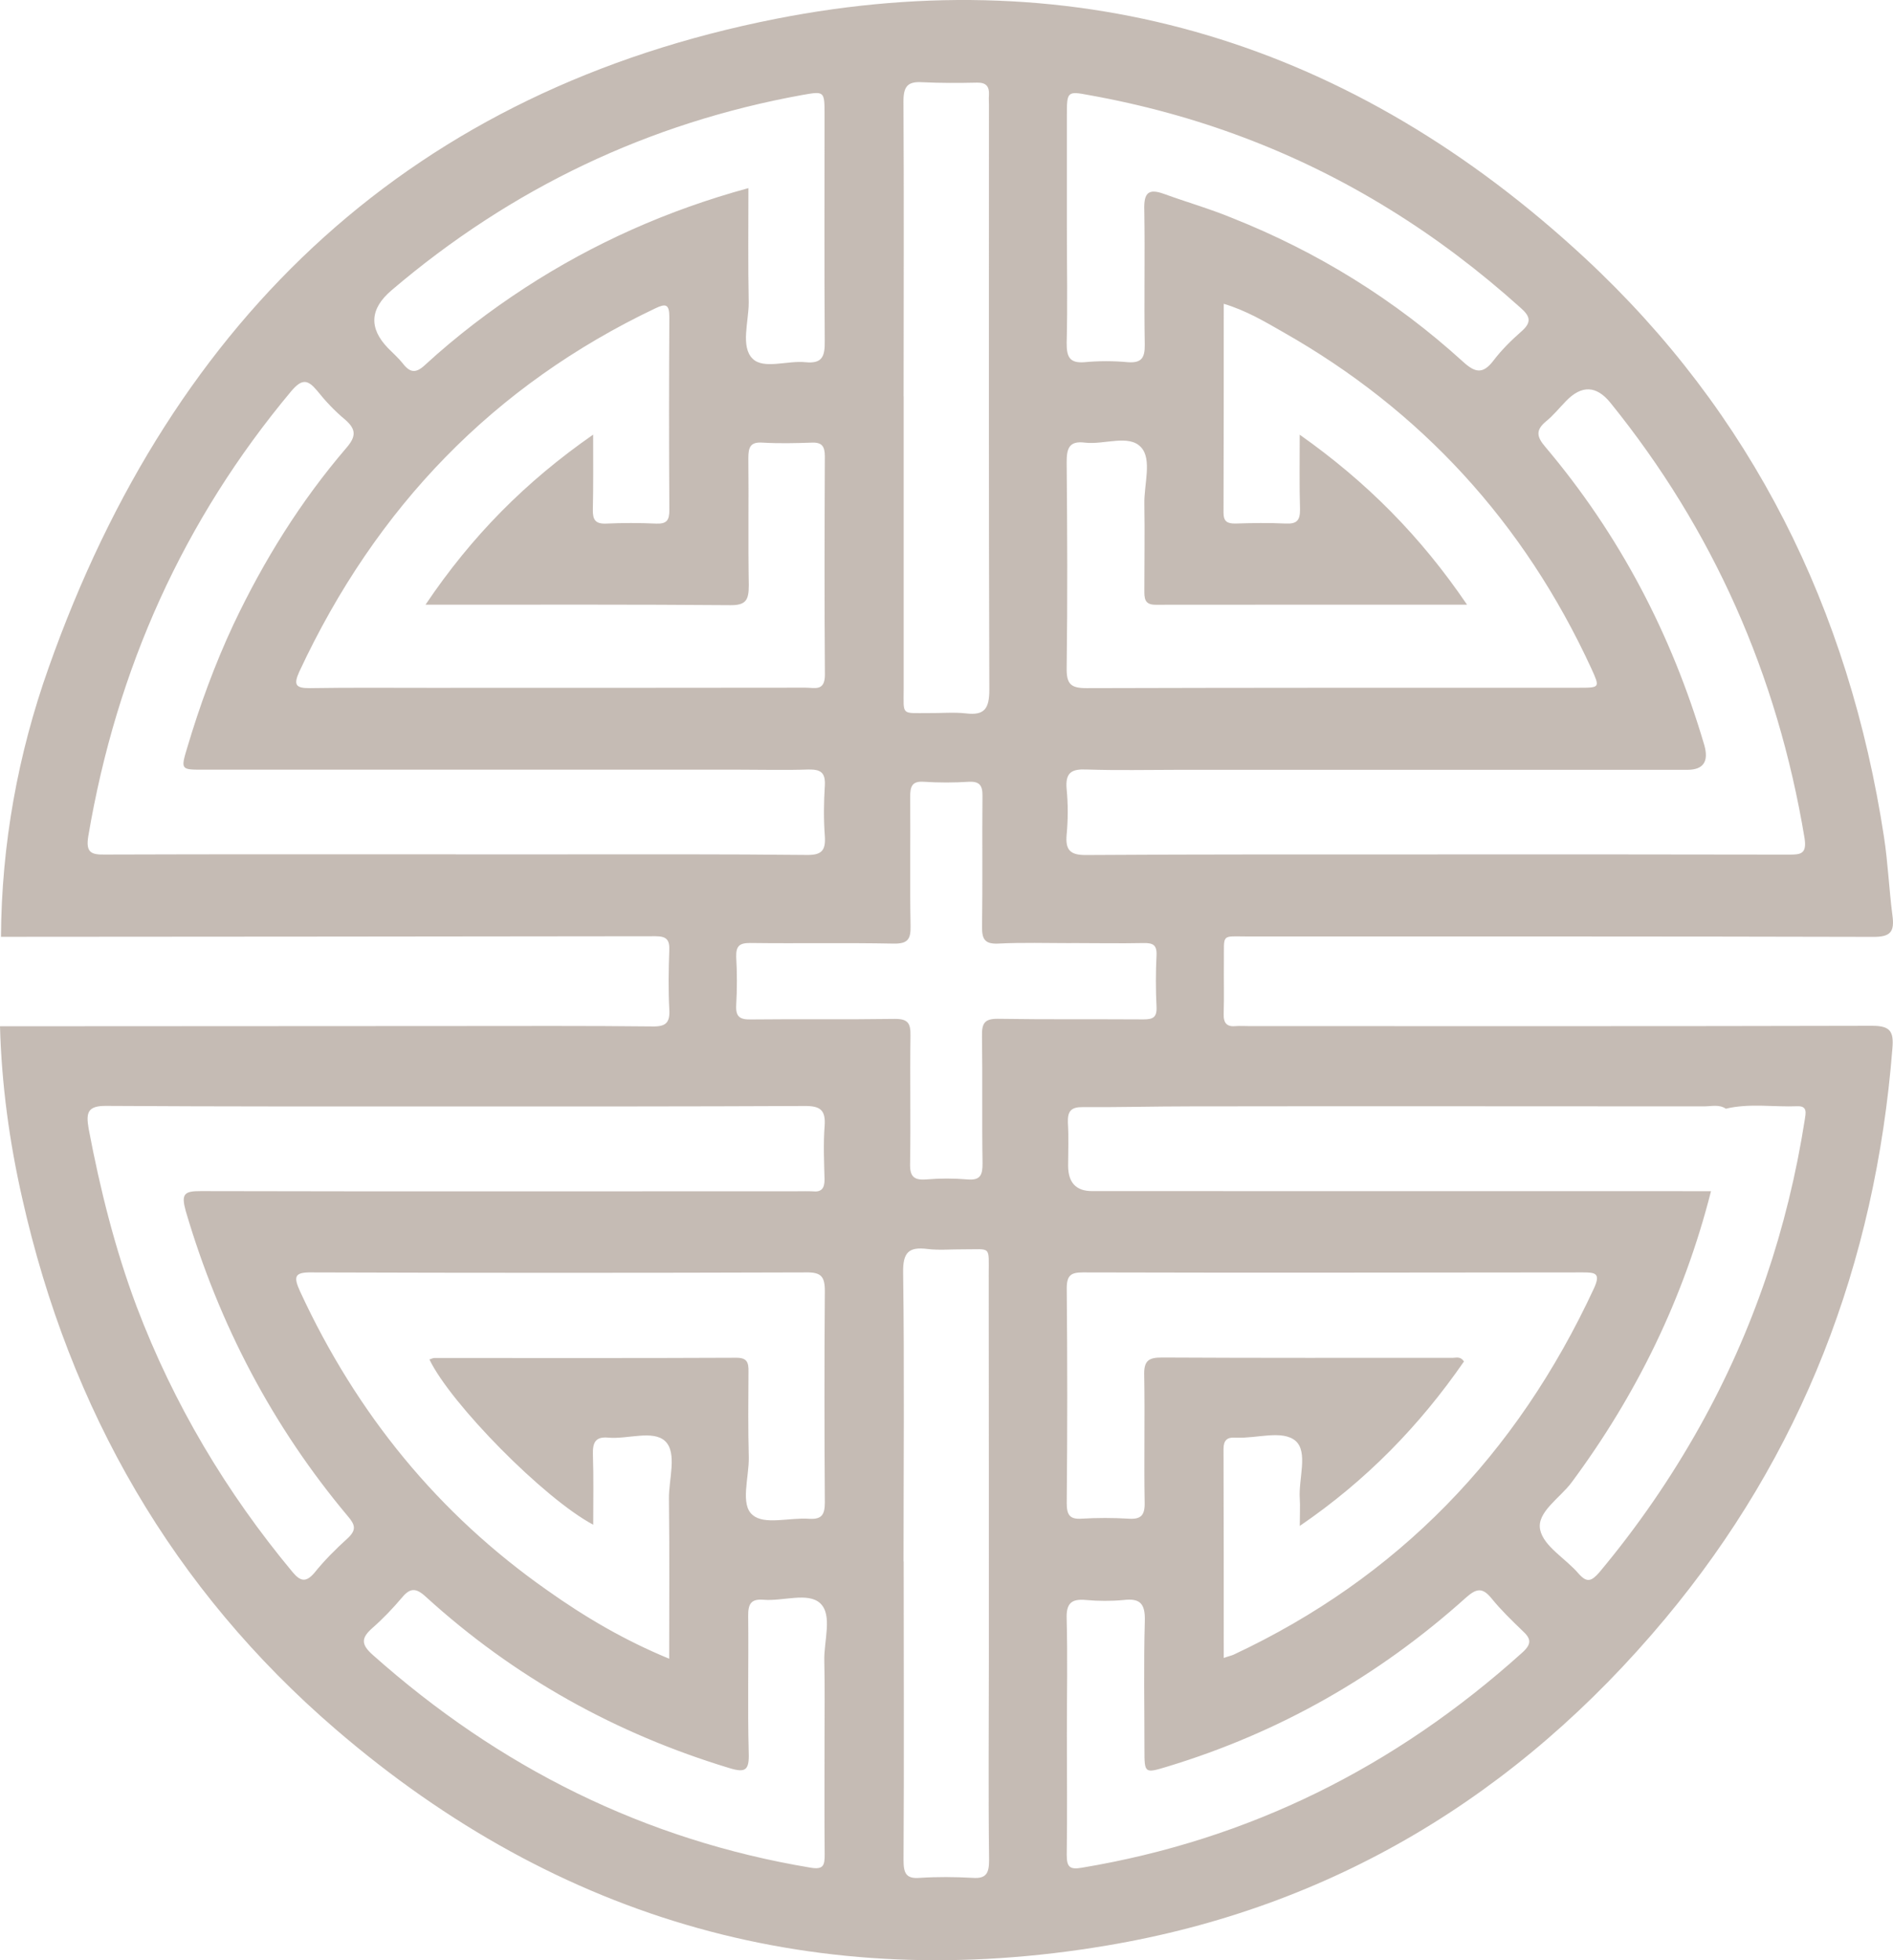 <svg width="56" height="58" viewBox="0 0 56 58" fill="none" xmlns="http://www.w3.org/2000/svg">
<path d="M0.029 27.721C0.045 24.982 0.529 22.314 1.438 19.758C5.149 9.251 12.314 2.656 22.954 0.557C31.959 -1.218 40.035 1.277 46.88 7.629C51.823 12.218 54.703 18.004 55.736 24.781C55.851 25.541 55.883 26.312 55.982 27.076C56.05 27.562 55.937 27.726 55.413 27.721C49.246 27.705 43.085 27.709 36.921 27.709C36.111 27.709 36.215 27.611 36.206 28.443C36.2 28.961 36.215 29.484 36.2 30C36.191 30.279 36.299 30.389 36.563 30.361C36.69 30.352 36.821 30.361 36.95 30.361C43.098 30.361 49.246 30.368 55.383 30.352C55.926 30.352 56.025 30.523 55.982 31.025C55.48 37.391 53.301 43.053 49.26 47.895C44.879 53.148 39.366 56.449 32.757 57.563C24.245 59.005 16.571 56.883 9.927 51.164C5.126 47.03 2.066 41.738 0.655 35.445C0.276 33.775 0.047 32.082 0 30.366C4.48 30.366 8.962 30.359 13.442 30.359C15.404 30.359 17.355 30.349 19.306 30.371C19.699 30.378 19.826 30.26 19.799 29.852C19.769 29.283 19.778 28.703 19.799 28.122C19.814 27.796 19.708 27.702 19.389 27.702C12.934 27.712 6.48 27.714 0.025 27.719L0.029 27.721ZM51.061 32.809C50.86 32.669 50.63 32.736 50.408 32.736C45.347 32.736 40.284 32.727 35.216 32.736C34.156 32.736 33.101 32.765 32.036 32.758C31.692 32.753 31.577 32.87 31.591 33.222C31.618 33.644 31.598 34.068 31.598 34.49C31.598 34.992 31.833 35.243 32.305 35.243C38.41 35.245 44.513 35.245 50.616 35.245C49.812 38.413 48.412 41.276 46.489 43.867C46.147 44.327 45.453 44.746 45.562 45.262C45.666 45.759 46.322 46.116 46.703 46.566C46.95 46.843 47.083 46.784 47.312 46.524C48.435 45.18 49.427 43.743 50.286 42.205C51.862 39.384 52.886 36.35 53.39 33.13C53.417 32.941 53.48 32.718 53.168 32.732C52.467 32.76 51.76 32.638 51.059 32.804L51.061 32.809ZM36.204 49.056C36.36 49 36.432 48.988 36.496 48.958C41.335 46.69 44.866 43.058 47.158 38.111C47.354 37.677 47.196 37.649 46.837 37.649C41.907 37.653 36.973 37.663 32.036 37.649C31.688 37.649 31.557 37.728 31.557 38.122C31.577 40.235 31.577 42.357 31.557 44.472C31.557 44.81 31.636 44.96 31.991 44.936C32.454 44.908 32.927 44.908 33.386 44.936C33.747 44.96 33.871 44.842 33.862 44.458C33.84 43.211 33.871 41.956 33.849 40.711C33.833 40.261 33.971 40.165 34.382 40.167C37.248 40.183 40.114 40.176 42.983 40.176C43.08 40.176 43.204 40.125 43.308 40.284C41.995 42.184 40.413 43.811 38.451 45.15C38.451 44.805 38.465 44.57 38.451 44.345C38.41 43.755 38.704 42.969 38.327 42.634C37.933 42.301 37.181 42.566 36.586 42.538C36.57 42.538 36.552 42.542 36.534 42.538C36.306 42.521 36.195 42.617 36.195 42.87C36.202 44.908 36.202 46.948 36.202 49.049L36.204 49.056ZM12.701 40.226C12.755 40.209 12.805 40.181 12.852 40.181C15.827 40.181 18.806 40.188 21.781 40.174C22.099 40.172 22.149 40.31 22.142 40.589C22.136 41.431 22.129 42.287 22.151 43.128C22.16 43.717 21.889 44.523 22.267 44.828C22.613 45.129 23.363 44.896 23.935 44.939C24.312 44.962 24.401 44.817 24.401 44.449C24.387 42.369 24.385 40.294 24.401 38.216C24.405 37.766 24.288 37.642 23.849 37.649C18.973 37.665 14.096 37.665 9.222 37.649C8.702 37.639 8.68 37.778 8.879 38.216C10.554 41.839 12.968 44.793 16.184 47.051C17.301 47.844 18.474 48.535 19.796 49.079C19.796 47.462 19.808 45.907 19.789 44.355C19.78 43.766 20.043 42.99 19.674 42.638C19.308 42.305 18.567 42.589 17.997 42.538C17.61 42.5 17.529 42.688 17.54 43.044C17.563 43.719 17.549 44.397 17.549 45.114C16.087 44.338 13.325 41.525 12.703 40.223L12.701 40.226ZM42.529 25.28C45.991 25.28 49.454 25.28 52.915 25.287C53.268 25.287 53.457 25.273 53.383 24.797C52.58 19.967 50.677 15.671 47.637 11.913C47.224 11.405 46.787 11.39 46.326 11.868C46.127 12.072 45.951 12.295 45.729 12.473C45.422 12.731 45.462 12.928 45.713 13.221C47.901 15.81 49.452 18.764 50.417 22.044C50.557 22.534 50.39 22.778 49.915 22.778H34.834C33.948 22.778 33.049 22.799 32.156 22.769C31.706 22.748 31.505 22.851 31.555 23.36C31.598 23.801 31.595 24.253 31.555 24.687C31.509 25.165 31.67 25.304 32.138 25.299C35.603 25.276 39.066 25.282 42.526 25.282L42.529 25.28ZM13.479 32.739C10.034 32.739 6.589 32.743 3.146 32.722C2.588 32.715 2.541 32.924 2.622 33.395C2.961 35.187 3.402 36.955 4.041 38.657C5.138 41.55 6.695 44.158 8.65 46.51C8.885 46.793 9.05 46.831 9.301 46.538C9.597 46.169 9.937 45.83 10.282 45.518C10.549 45.269 10.511 45.121 10.291 44.864C8.069 42.214 6.483 39.196 5.495 35.834C5.357 35.332 5.441 35.241 5.938 35.243C11.822 35.257 17.71 35.248 23.589 35.248C23.738 35.248 23.887 35.243 24.037 35.25C24.301 35.281 24.396 35.163 24.392 34.889C24.378 34.368 24.355 33.843 24.394 33.325C24.432 32.842 24.265 32.72 23.799 32.725C20.359 32.741 16.916 32.739 13.472 32.739H13.479ZM13.485 25.28H16.555C18.994 25.28 21.435 25.271 23.874 25.297C24.29 25.301 24.432 25.179 24.401 24.743C24.364 24.248 24.369 23.742 24.401 23.243C24.423 22.844 24.265 22.764 23.912 22.769C23.248 22.792 22.576 22.774 21.905 22.774H5.992C5.353 22.774 5.343 22.769 5.538 22.124C5.911 20.872 6.356 19.653 6.908 18.473C7.805 16.579 8.897 14.825 10.253 13.245C10.538 12.912 10.538 12.701 10.208 12.415C9.905 12.164 9.627 11.868 9.378 11.556C9.105 11.233 8.937 11.198 8.621 11.568C5.429 15.385 3.449 19.786 2.611 24.746C2.534 25.219 2.694 25.294 3.101 25.285C6.56 25.273 10.025 25.278 13.485 25.278V25.28ZM43.401 17.892C40.248 17.892 37.215 17.89 34.19 17.894C33.849 17.897 33.853 17.697 33.853 17.451C33.853 16.609 33.867 15.758 33.853 14.916C33.84 14.335 34.086 13.596 33.758 13.238C33.404 12.841 32.664 13.165 32.095 13.097C31.616 13.034 31.552 13.282 31.555 13.695C31.573 15.714 31.582 17.739 31.555 19.761C31.546 20.251 31.686 20.361 32.145 20.361C37.004 20.347 41.859 20.349 46.719 20.349C47.332 20.349 47.332 20.345 47.079 19.786C45.083 15.453 42.029 12.133 37.96 9.828C37.413 9.514 36.866 9.188 36.202 8.989C36.202 11.09 36.202 13.13 36.195 15.17C36.195 15.435 36.31 15.491 36.541 15.491C37.043 15.475 37.544 15.467 38.037 15.491C38.358 15.505 38.462 15.404 38.458 15.071C38.437 14.372 38.449 13.676 38.449 12.862C40.426 14.258 42.02 15.861 43.399 17.892H43.401ZM17.547 12.86C17.547 13.702 17.554 14.393 17.538 15.085C17.534 15.374 17.61 15.5 17.913 15.493C18.413 15.47 18.917 15.47 19.419 15.493C19.717 15.503 19.801 15.399 19.801 15.099C19.789 13.195 19.789 11.289 19.801 9.387C19.801 8.994 19.695 8.977 19.387 9.123C14.618 11.392 11.126 14.996 8.852 19.878C8.68 20.262 8.745 20.363 9.161 20.361C10.328 20.342 11.501 20.352 12.678 20.352C16.399 20.352 20.119 20.352 23.835 20.347C24.1 20.347 24.403 20.462 24.403 19.965C24.387 17.808 24.392 15.662 24.401 13.502C24.401 13.207 24.315 13.083 24.014 13.097C23.533 13.113 23.056 13.125 22.565 13.097C22.203 13.071 22.136 13.221 22.138 13.563C22.151 14.809 22.129 16.068 22.151 17.315C22.151 17.739 22.079 17.911 21.613 17.906C18.788 17.883 15.951 17.892 13.133 17.892H12.588C13.955 15.859 15.547 14.253 17.547 12.86ZM31.697 27.906C30.974 27.906 30.244 27.883 29.518 27.92C29.134 27.934 29.046 27.789 29.052 27.414C29.07 26.129 29.052 24.835 29.064 23.547C29.068 23.238 28.976 23.116 28.657 23.132C28.218 23.16 27.771 23.16 27.332 23.132C26.982 23.107 26.925 23.264 26.925 23.583C26.937 24.856 26.912 26.129 26.937 27.398C26.946 27.803 26.844 27.925 26.439 27.92C25.022 27.892 23.603 27.92 22.183 27.902C21.871 27.902 21.77 27.995 21.779 28.317C21.806 28.786 21.806 29.262 21.779 29.738C21.76 30.085 21.885 30.169 22.208 30.164C23.628 30.148 25.049 30.169 26.464 30.148C26.851 30.145 26.943 30.265 26.934 30.647C26.916 31.909 26.943 33.156 26.923 34.415C26.91 34.809 27.032 34.924 27.395 34.898C27.8 34.863 28.218 34.863 28.625 34.898C29.007 34.929 29.068 34.762 29.066 34.415C29.046 33.156 29.068 31.906 29.05 30.652C29.043 30.272 29.129 30.143 29.516 30.145C30.956 30.167 32.389 30.153 33.828 30.162C34.102 30.162 34.229 30.108 34.213 29.789C34.188 29.285 34.188 28.776 34.213 28.27C34.229 27.951 34.1 27.899 33.828 27.904C33.114 27.918 32.404 27.904 31.692 27.904L31.697 27.906ZM26.733 11.727V20.377C26.733 21.182 26.647 21.097 27.468 21.099C27.836 21.104 28.218 21.067 28.584 21.109C29.118 21.172 29.267 20.973 29.267 20.41C29.247 14.647 29.256 8.874 29.256 3.106C29.256 3.014 29.247 2.916 29.256 2.82C29.272 2.557 29.174 2.44 28.905 2.445C28.361 2.456 27.825 2.459 27.285 2.433C26.853 2.405 26.722 2.553 26.727 3.017C26.744 5.917 26.731 8.815 26.731 11.725L26.733 11.727ZM26.733 46.2C26.733 49.15 26.747 52.092 26.729 55.035C26.729 55.42 26.799 55.6 27.215 55.563C27.73 55.53 28.254 55.535 28.772 55.563C29.183 55.595 29.26 55.417 29.26 55.035C29.235 53.072 29.253 51.112 29.253 49.15C29.253 45.34 29.253 41.529 29.249 37.719C29.249 36.84 29.333 36.971 28.496 36.966C28.141 36.962 27.782 36.999 27.432 36.955C26.892 36.889 26.706 37.046 26.717 37.656C26.756 40.507 26.729 43.356 26.729 46.2H26.733ZM31.561 51.3C31.561 52.491 31.575 53.682 31.557 54.876C31.557 55.234 31.636 55.328 32.004 55.263C36.943 54.44 41.265 52.292 45.026 48.904C45.327 48.636 45.293 48.481 45.026 48.24C44.712 47.938 44.396 47.63 44.124 47.295C43.858 46.967 43.681 46.993 43.37 47.269C40.777 49.6 37.838 51.267 34.543 52.268C33.856 52.477 33.856 52.475 33.856 51.764C33.856 50.496 33.831 49.222 33.867 47.963C33.883 47.431 33.709 47.288 33.243 47.342C32.868 47.377 32.49 47.375 32.129 47.342C31.697 47.3 31.537 47.438 31.555 47.902C31.584 49.042 31.561 50.174 31.561 51.307V51.3ZM31.561 6.738C31.561 7.875 31.584 9.008 31.555 10.149C31.552 10.555 31.64 10.752 32.079 10.717C32.508 10.677 32.936 10.677 33.365 10.717C33.758 10.745 33.871 10.6 33.865 10.199C33.842 8.867 33.874 7.535 33.851 6.213C33.835 5.706 33.971 5.568 34.439 5.739C35.103 5.981 35.784 6.175 36.444 6.447C38.968 7.448 41.258 8.862 43.286 10.708C43.636 11.027 43.867 11.078 44.176 10.675C44.414 10.361 44.705 10.072 44.999 9.814C45.309 9.545 45.284 9.369 44.981 9.106C43.77 8.018 42.483 7.04 41.107 6.192C38.347 4.485 35.37 3.378 32.212 2.813C31.575 2.691 31.561 2.712 31.561 3.394V6.74V6.738ZM22.14 5.573C22.14 6.731 22.127 7.845 22.149 8.956C22.149 9.519 21.903 10.26 22.265 10.614C22.592 10.937 23.297 10.661 23.826 10.717C24.319 10.766 24.405 10.555 24.398 10.093C24.383 7.854 24.392 5.615 24.392 3.376C24.392 2.696 24.385 2.696 23.736 2.81C19.195 3.633 15.138 5.559 11.582 8.59C10.94 9.137 10.906 9.708 11.48 10.302C11.63 10.454 11.786 10.59 11.914 10.752C12.134 11.038 12.308 11.05 12.581 10.792C13.503 9.946 14.489 9.195 15.526 8.518C17.565 7.193 19.756 6.217 22.14 5.566V5.573ZM24.392 51.401C24.392 50.648 24.403 49.898 24.385 49.15C24.367 48.559 24.638 47.785 24.263 47.438C23.903 47.103 23.166 47.382 22.592 47.335C22.21 47.302 22.127 47.464 22.133 47.832C22.149 49.173 22.113 50.521 22.149 51.863C22.167 52.381 22.054 52.461 21.577 52.315C18.227 51.3 15.221 49.635 12.599 47.248C12.305 46.976 12.131 46.978 11.887 47.276C11.616 47.595 11.327 47.898 11.017 48.17C10.682 48.465 10.676 48.655 11.026 48.965C14.774 52.303 19.071 54.442 23.969 55.26C24.362 55.328 24.398 55.197 24.396 54.861C24.385 53.706 24.392 52.552 24.392 51.401Z" fill="#AD9F95" fill-opacity="0.7"/>
</svg>
